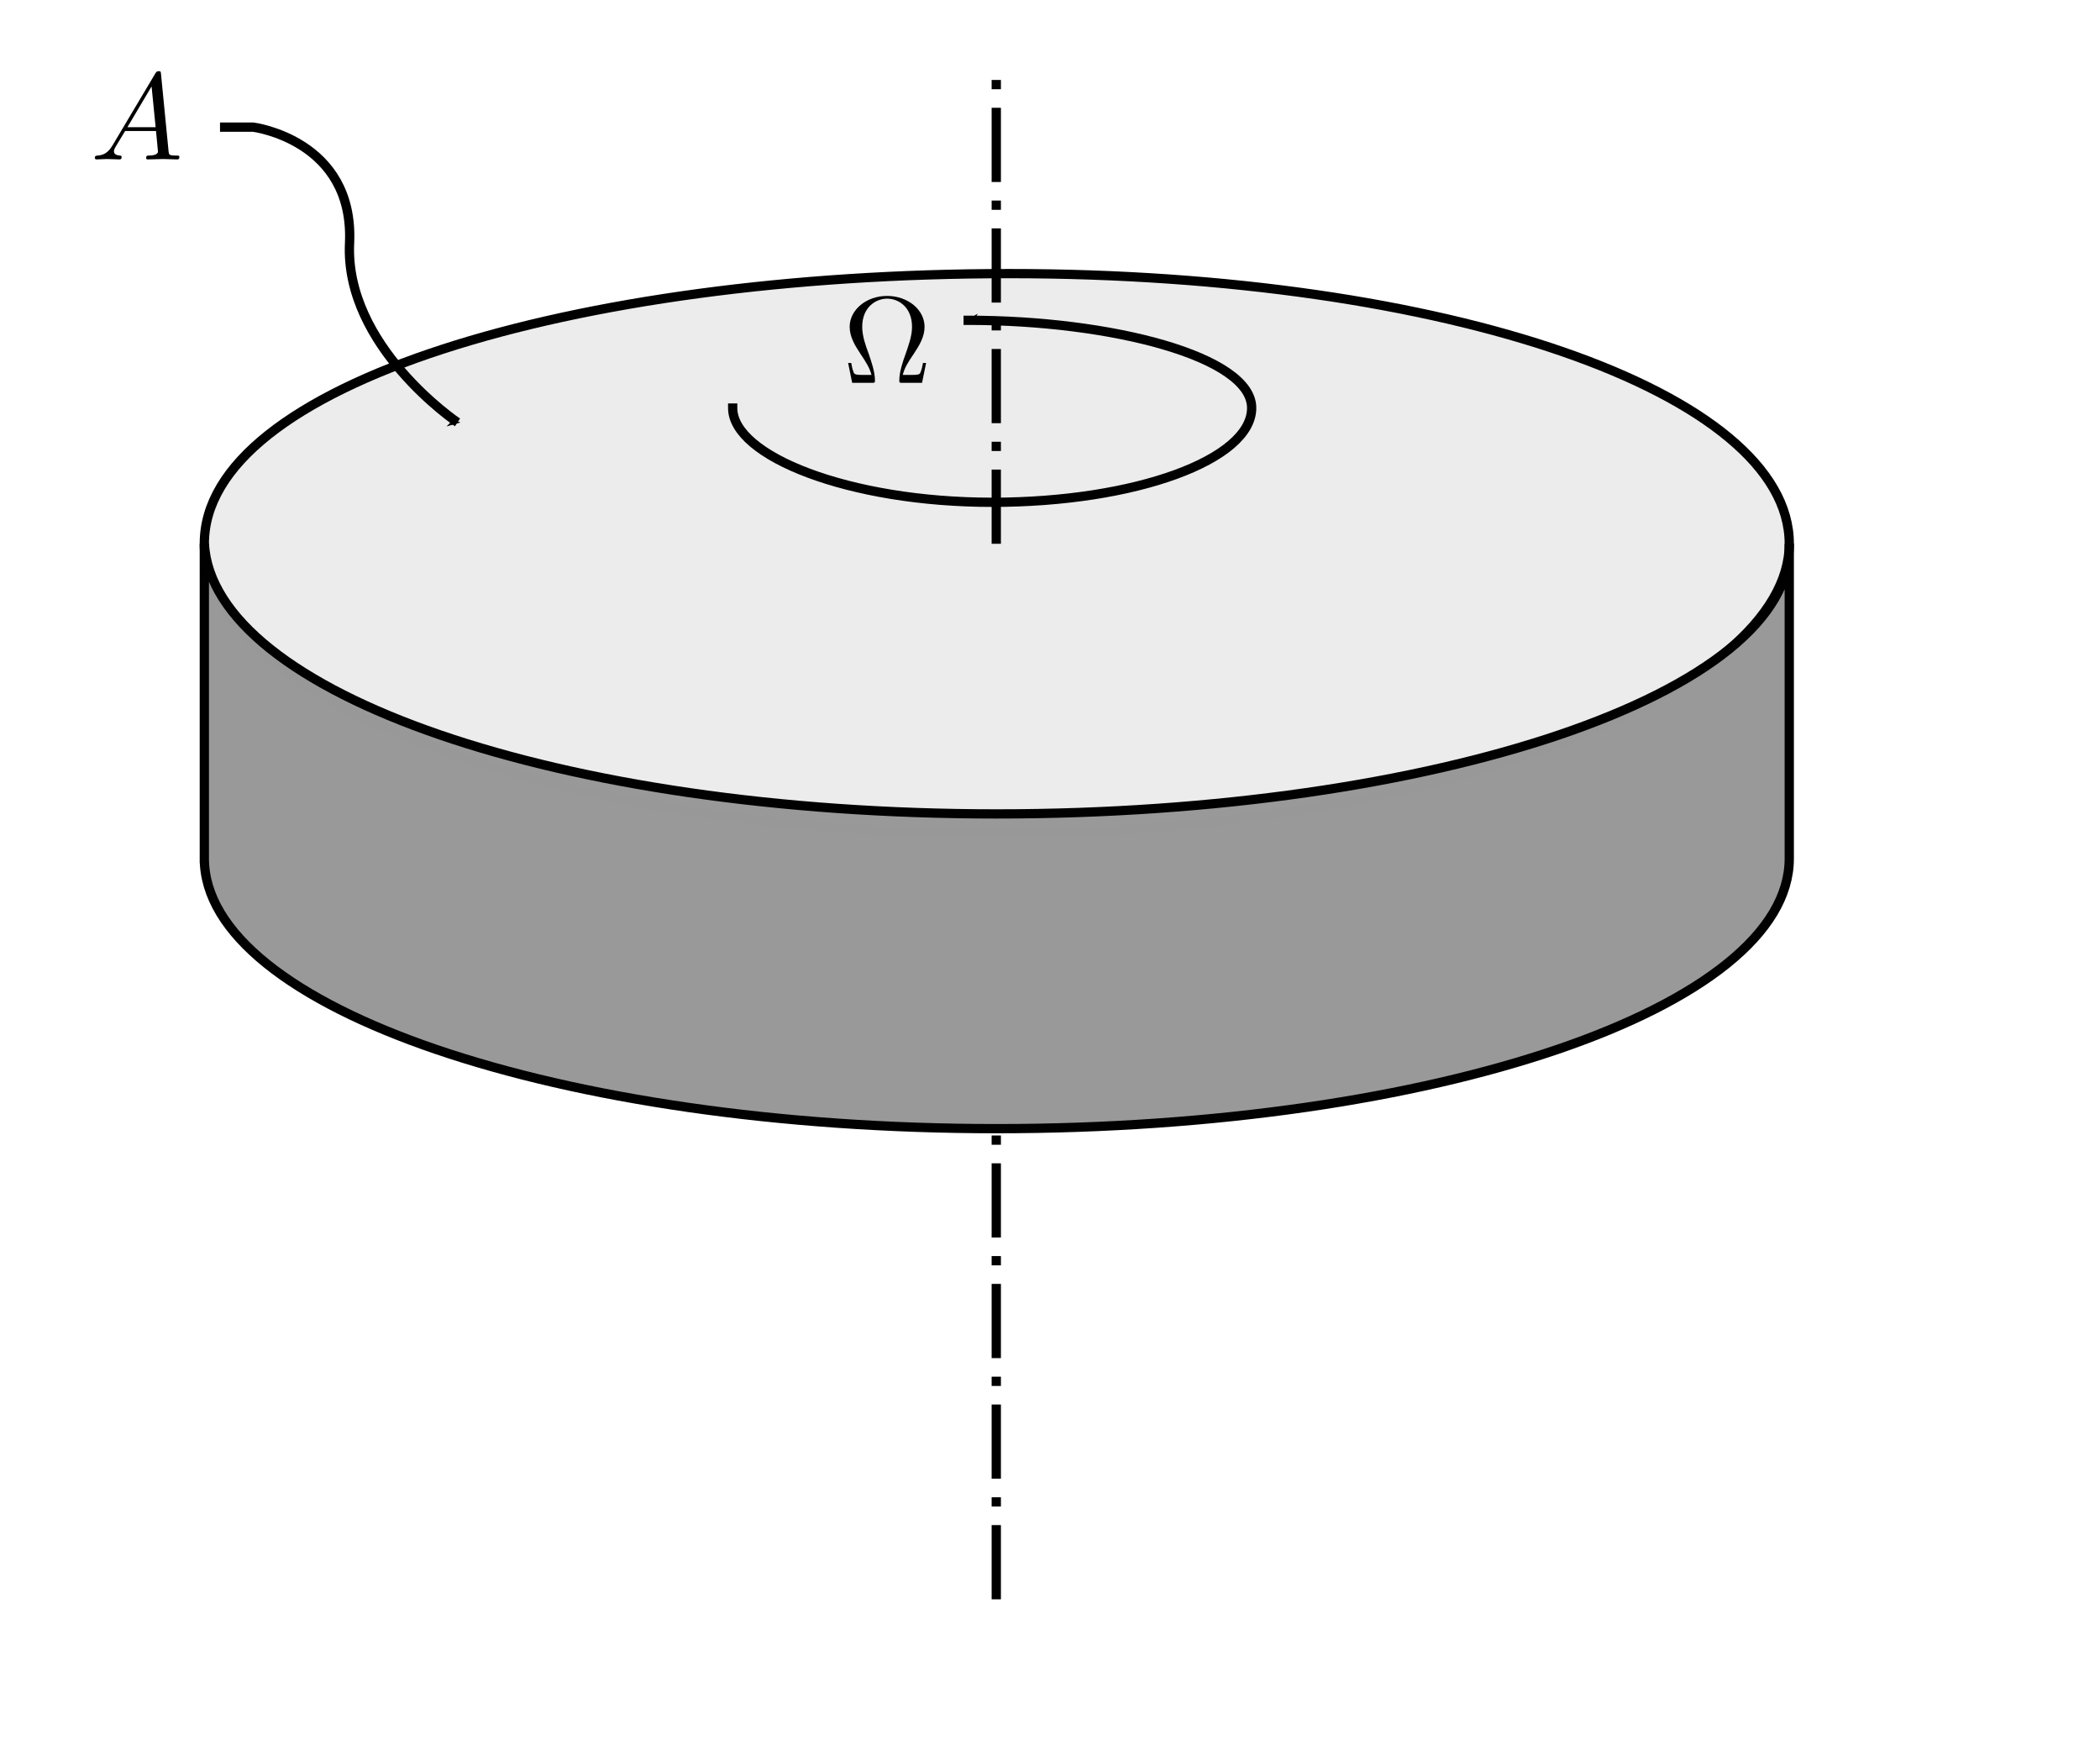 <?xml version="1.0" encoding="UTF-8" standalone="no"?>
<svg
   xmlns:ns1="http://www.iki.fi/pav/software/textext/"
   xmlns:dc="http://purl.org/dc/elements/1.1/"
   xmlns:cc="http://creativecommons.org/ns#"
   xmlns:rdf="http://www.w3.org/1999/02/22-rdf-syntax-ns#"
   xmlns:svg="http://www.w3.org/2000/svg"
   xmlns="http://www.w3.org/2000/svg"
   xmlns:sodipodi="http://sodipodi.sourceforge.net/DTD/sodipodi-0.dtd"
   xmlns:inkscape="http://www.inkscape.org/namespaces/inkscape"
   width="60mm"
   height="50mm"
   viewBox="0 0 60 50"
   version="1.1"
   id="svg6530"
   inkscape:version="1.0 (4035a4fb49, 2020-05-01)"
   sodipodi:docname="HubConv.svg">
  <defs
     id="defs6524">
    <marker
       inkscape:stockid="Arrow1Mend"
       orient="auto"
       refY="0"
       refX="0"
       id="Arrow1Mend"
       style="overflow:visible"
       inkscape:isstock="true">
      <path
         id="path4762"
         d="M 0,0 5,-5 -12.5,0 5,5 Z"
         style="fill:#000000;fill-opacity:1;fill-rule:evenodd;stroke:#000000;stroke-width:1pt;stroke-opacity:1"
         transform="matrix(-0.4,0,0,-0.4,-4,0)" />
    </marker>
    <marker
       inkscape:stockid="Arrow1Lstart"
       orient="auto"
       refY="0"
       refX="0"
       id="Arrow1Lstart"
       style="overflow:visible"
       inkscape:isstock="true">
      <path
         id="path4753"
         d="M 0,0 5,-5 -12.5,0 5,5 Z"
         style="fill:#000000;fill-opacity:1;fill-rule:evenodd;stroke:#000000;stroke-width:1pt;stroke-opacity:1"
         transform="matrix(0.8,0,0,0.8,10,0)" />
    </marker>
    <marker
       inkscape:stockid="Arrow1Lend"
       orient="auto"
       refY="0"
       refX="0"
       id="marker7234"
       style="overflow:visible"
       inkscape:isstock="true">
      <path
         id="path7232"
         d="M 0,0 5,-5 -12.5,0 5,5 Z"
         style="fill:#000000;fill-opacity:1;fill-rule:evenodd;stroke:#000000;stroke-width:1pt;stroke-opacity:1"
         transform="matrix(-0.8,0,0,-0.8,-10,0)" />
    </marker>
    <marker
       inkscape:stockid="Arrow1Mstart"
       orient="auto"
       refY="0"
       refX="0"
       id="Arrow1Mstart"
       style="overflow:visible"
       inkscape:isstock="true">
      <path
         id="path4759"
         d="M 0,0 5,-5 -12.5,0 5,5 Z"
         style="fill:#000000;fill-opacity:1;fill-rule:evenodd;stroke:#000000;stroke-width:1pt;stroke-opacity:1"
         transform="matrix(0.4,0,0,0.4,4,0)" />
    </marker>
    <marker
       inkscape:stockid="Arrow1Lend"
       orient="auto"
       refY="0"
       refX="0"
       id="Arrow1Lend"
       style="overflow:visible"
       inkscape:isstock="true">
      <path
         id="path4756"
         d="M 0,0 5,-5 -12.5,0 5,5 Z"
         style="fill:#000000;fill-opacity:1;fill-rule:evenodd;stroke:#000000;stroke-width:1pt;stroke-opacity:1"
         transform="matrix(-0.8,0,0,-0.8,-10,0)" />
    </marker>
  </defs>
  <sodipodi:namedview
     id="base"
     pagecolor="#ffffff"
     bordercolor="#666666"
     borderopacity="1.0"
     inkscape:pageopacity="0.0"
     inkscape:pageshadow="2"
     inkscape:zoom="1.4142136"
     inkscape:cx="246.11281"
     inkscape:cy="133.82661"
     inkscape:document-units="mm"
     inkscape:current-layer="layer1"
     inkscape:document-rotation="0"
     showgrid="false"
     showguides="false"
     inkscape:guide-bbox="true"
     inkscape:window-width="1366"
     inkscape:window-height="705"
     inkscape:window-x="-8"
     inkscape:window-y="-8"
     inkscape:window-maximized="1">
    <sodipodi:guide
       position="24.946,207.42"
       orientation="1,0"
       id="guide7111" />
    <sodipodi:guide
       position="24.946,207.42"
       orientation="0,-1"
       id="guide7115" />
    <sodipodi:guide
       position="151.19,207.42"
       orientation="1,0"
       id="guide7117" />
    <sodipodi:guide
       position="88.025,185.776"
       orientation="1,0"
       id="guide7134" />
    <sodipodi:guide
       position="28.465,281.466"
       orientation="1,0"
       id="guide7443" />
  </sodipodi:namedview>
  <g
     inkscape:label="Layer 1"
     inkscape:groupmode="layer"
     id="layer1">
    <path
       id="path7093"
       style="opacity:0.996;fill:#ececec;stroke:#000000;stroke-width:0.265;stroke-linecap:square"
       d="m 28.836,7.816 c -12.505,0 -23.01,3.189 -22.998,7.718 0.012,4.529 10.137,8.287 22.642,8.287 12.505,0 22.642,-4.071 22.642,-8.287 0,-4.322 -9.781,-7.718 -22.286,-7.718 z"
       sodipodi:nodetypes="scscs" />
    <path
       d="m 5.838,24.524 c 2e-6,4.262 10.137,7.718 22.642,7.718 12.505,0 22.642,-3.455 22.642,-7.718 v -8.991 c 0.172,4.262 -10.137,7.718 -22.642,7.718 -12.505,0 -22.394,-3.455 -22.642,-7.718 l 1e-6,8.991"
       style="opacity:0.996;fill:#999999;stroke:#000000;stroke-width:0.265;stroke-linecap:square"
       id="path7093-8"
       sodipodi:nodetypes="csccscc" />
    <path
       style="fill:none;stroke:#000000;stroke-width:0.265;stroke-linecap:butt;stroke-linejoin:miter;stroke-miterlimit:4;stroke-dasharray:2.12, 0.53, 0.265, 0.53;stroke-dashoffset:0;stroke-opacity:1"
       d="m 28.465,15.534 v 0 -13.587"
       id="path7136"
       sodipodi:nodetypes="ccc" />
    <path
       sodipodi:nodetypes="ccsc"
       d="m 27.662,9.15 c 4.095,0 8.104,1.036 8.1,2.507 -0.004,1.471 -3.319,2.692 -7.414,2.692 -4.095,0 -7.414,-1.323 -7.414,-2.692"
       style="opacity:0.996;fill:none;stroke:#000000;stroke-width:0.265;stroke-linecap:square;marker-start:url(#Arrow1Mstart)"
       id="path7093-0" />
    <path
       style="fill:none;stroke:#000000;stroke-width:0.265px;stroke-linecap:butt;stroke-linejoin:miter;stroke-opacity:1;marker-end:url(#Arrow1Mend)"
       d="m 6.286,3.632 h 0.949 c 0,0 2.891,0.369 2.752,3.317 -0.139,2.948 3.084,5.118 3.084,5.118"
       id="path7298"
       sodipodi:nodetypes="cczc" />
    <g
       id="g7343"
       ns1:jacobian_sqrt="0.352778"
       ns1:stroke-to-path="0"
       ns1:alignment="middle center"
       ns1:scale="1.0000004251966657"
       ns1:preamble="C:\Users\Martin Johnson\AppData\Roaming\inkscape\extensions\textext\default_packages.tex"
       ns1:text="$A$"
       ns1:pdfconverter="inkscape"
       ns1:texconverter="pdflatex"
       ns1:version="1.7.1"
       transform="matrix(0.353,0,0,0.353,2.709,2.033)">
      <defs
         id="id-0f971575-d22c-4a1d-bea2-deaf698503c2">
        <g
           id="id-6361e3fd-428f-4d66-8180-b9f22f871204">
          <symbol
             overflow="visible"
             id="id-6155cd62-a6b4-436c-a22c-51d09576edef">
            <path
               style="stroke:none;stroke-width:0"
               d=""
               id="id-f86b44fb-770a-4ab6-8605-d10795f82f55" />
          </symbol>
          <symbol
             overflow="visible"
             id="id-abe01f56-4016-4a2b-8ca8-fb3284e2192c">
            <path
               style="stroke:none;stroke-width:0"
               d="M 1.781,-1.141 C 1.391,-0.484 1,-0.344 0.562,-0.312 0.438,-0.297 0.344,-0.297 0.344,-0.109 0.344,-0.047 0.406,0 0.484,0 0.75,0 1.062,-0.031 1.328,-0.031 c 0.344,0 0.688,0.031 1,0.031 0.062,0 0.188,0 0.188,-0.188 0,-0.109 -0.078,-0.125 -0.156,-0.125 -0.219,-0.016 -0.469,-0.094 -0.469,-0.344 0,-0.125 0.062,-0.234 0.141,-0.375 l 0.766,-1.266 h 2.5 c 0.016,0.203 0.156,1.562 0.156,1.656 0,0.297 -0.516,0.328 -0.719,0.328 C 4.594,-0.312 4.5,-0.312 4.5,-0.109 4.5,0 4.609,0 4.641,0 5.047,0 5.469,-0.031 5.875,-0.031 6.125,-0.031 6.766,0 7.016,0 7.062,0 7.188,0 7.188,-0.203 7.188,-0.312 7.094,-0.312 6.953,-0.312 6.344,-0.312 6.344,-0.375 6.312,-0.672 l -0.609,-6.219 c -0.016,-0.203 -0.016,-0.25 -0.188,-0.25 -0.156,0 -0.203,0.078 -0.266,0.172 z M 2.984,-2.609 4.938,-5.906 5.266,-2.609 Z m 0,0"
               id="id-ba077e02-8359-406b-a991-76fbf0c08945" />
          </symbol>
        </g>
      </defs>
      <g
         id="id-8c41e4c5-ba8f-499f-b5c9-8ff3a5b21a07"
         transform="translate(-149.056,-127.624)">
        <g
           style="fill:#000000;fill-opacity:1"
           id="id-f4aca619-8d07-4071-a0a8-2f0c78f2bd4c">
          <g
             id="g7339"
             transform="translate(148.712,134.765)">
            <path
               style="stroke:none;stroke-width:0"
               d="M 1.781,-1.141 C 1.391,-0.484 1,-0.344 0.562,-0.312 0.438,-0.297 0.344,-0.297 0.344,-0.109 0.344,-0.047 0.406,0 0.484,0 0.75,0 1.062,-0.031 1.328,-0.031 c 0.344,0 0.688,0.031 1,0.031 0.062,0 0.188,0 0.188,-0.188 0,-0.109 -0.078,-0.125 -0.156,-0.125 -0.219,-0.016 -0.469,-0.094 -0.469,-0.344 0,-0.125 0.062,-0.234 0.141,-0.375 l 0.766,-1.266 h 2.5 c 0.016,0.203 0.156,1.562 0.156,1.656 0,0.297 -0.516,0.328 -0.719,0.328 C 4.594,-0.312 4.5,-0.312 4.5,-0.109 4.5,0 4.609,0 4.641,0 5.047,0 5.469,-0.031 5.875,-0.031 6.125,-0.031 6.766,0 7.016,0 7.062,0 7.188,0 7.188,-0.203 7.188,-0.312 7.094,-0.312 6.953,-0.312 6.344,-0.312 6.344,-0.375 6.312,-0.672 l -0.609,-6.219 c -0.016,-0.203 -0.016,-0.25 -0.188,-0.25 -0.156,0 -0.203,0.078 -0.266,0.172 z M 2.984,-2.609 4.938,-5.906 5.266,-2.609 Z m 0,0"
               id="id-664b1a9f-2706-40f0-ba18-13b0d1beda7e" />
          </g>
        </g>
      </g>
    </g>
    <path
       sodipodi:nodetypes="ccc"
       id="path7136-1"
       d="m 28.465,45.687 v 0 -13.587"
       style="fill:none;stroke:#000000;stroke-width:0.265;stroke-linecap:butt;stroke-linejoin:miter;stroke-miterlimit:4;stroke-dasharray:2.12, 0.53, 0.265, 0.53;stroke-dashoffset:0;stroke-opacity:1" />
    <g
       id="g7547"
       ns1:jacobian_sqrt="0.352778"
       ns1:stroke-to-path="0"
       ns1:alignment="middle center"
       ns1:scale="1.0000004251966657"
       ns1:preamble="C:\Users\Martin Johnson\AppData\Roaming\inkscape\extensions\textext\default_packages.tex"
       ns1:text="$\\Omega$"
       ns1:pdfconverter="inkscape"
       ns1:texconverter="pdflatex"
       ns1:version="1.7.1"
       transform="matrix(0.353,0,0,0.353,24.232,8.454)">
      <defs
         id="id-fe544346-bb65-4a07-947d-4662a56ca660">
        <g
           id="id-24310194-4725-483a-9e2d-9e39eb292b2a">
          <symbol
             overflow="visible"
             id="id-ceb0f94b-0265-4443-96ea-1ae74e93ada9">
            <path
               style="stroke:none;stroke-width:0"
               d=""
               id="id-3d05a65d-1447-497d-b8ca-43c94ca156ed" />
          </symbol>
          <symbol
             overflow="visible"
             id="id-78cab4ff-1321-46ed-8b8c-968022a1156b">
            <path
               style="stroke:none;stroke-width:0"
               d="M 6.75,-1.609 H 6.5 c -0.047,0.25 -0.094,0.484 -0.188,0.719 -0.047,0.156 -0.078,0.25 -0.656,0.25 H 4.859 C 5,-1.203 5.297,-1.688 5.75,-2.344 c 0.469,-0.703 0.875,-1.391 0.875,-2.188 0,-1.375 -1.344,-2.5 -3.031,-2.5 -1.703,0 -3.031,1.141 -3.031,2.5 0,0.797 0.406,1.484 0.875,2.188 0.438,0.656 0.75,1.141 0.891,1.703 H 1.531 C 0.953,-0.641 0.922,-0.734 0.875,-0.875 0.781,-1.109 0.734,-1.359 0.688,-1.609 h -0.25 L 0.766,0 h 1.594 c 0.219,0 0.25,0 0.25,-0.203 0,-0.703 -0.312,-1.578 -0.531,-2.219 -0.219,-0.578 -0.5,-1.359 -0.5,-2.109 0,-1.594 1.109,-2.281 2.016,-2.281 0.953,0 2.016,0.719 2.016,2.281 0,0.75 -0.281,1.5 -0.562,2.312 -0.156,0.422 -0.469,1.328 -0.469,2.016 C 4.578,0 4.609,0 4.828,0 h 1.594 z m 0,0"
               id="id-9ce75850-a8d4-4d17-a977-2bc2b02ff7ab" />
          </symbol>
        </g>
      </defs>
      <g
         id="id-a92f3c66-c443-45bd-a173-62b0dc48525f"
         transform="translate(-149.15,-127.734)">
        <g
           style="fill:#000000;fill-opacity:1"
           id="id-99572379-ef79-46f8-9f8c-375b84bac84b">
          <g
             id="g7543"
             transform="translate(148.712,134.765)">
            <path
               style="stroke:none;stroke-width:0"
               d="M 6.75,-1.609 H 6.5 c -0.047,0.25 -0.094,0.484 -0.188,0.719 -0.047,0.156 -0.078,0.25 -0.656,0.25 H 4.859 C 5,-1.203 5.297,-1.688 5.75,-2.344 c 0.469,-0.703 0.875,-1.391 0.875,-2.188 0,-1.375 -1.344,-2.5 -3.031,-2.5 -1.703,0 -3.031,1.141 -3.031,2.5 0,0.797 0.406,1.484 0.875,2.188 0.438,0.656 0.75,1.141 0.891,1.703 H 1.531 C 0.953,-0.641 0.922,-0.734 0.875,-0.875 0.781,-1.109 0.734,-1.359 0.688,-1.609 h -0.25 L 0.766,0 h 1.594 c 0.219,0 0.25,0 0.25,-0.203 0,-0.703 -0.312,-1.578 -0.531,-2.219 -0.219,-0.578 -0.5,-1.359 -0.5,-2.109 0,-1.594 1.109,-2.281 2.016,-2.281 0.953,0 2.016,0.719 2.016,2.281 0,0.75 -0.281,1.5 -0.562,2.312 -0.156,0.422 -0.469,1.328 -0.469,2.016 C 4.578,0 4.609,0 4.828,0 h 1.594 z m 0,0"
               id="id-62ca42c1-6806-42bd-8da9-245eaffe3909" />
          </g>
        </g>
      </g>
    </g>
  </g>
</svg>

